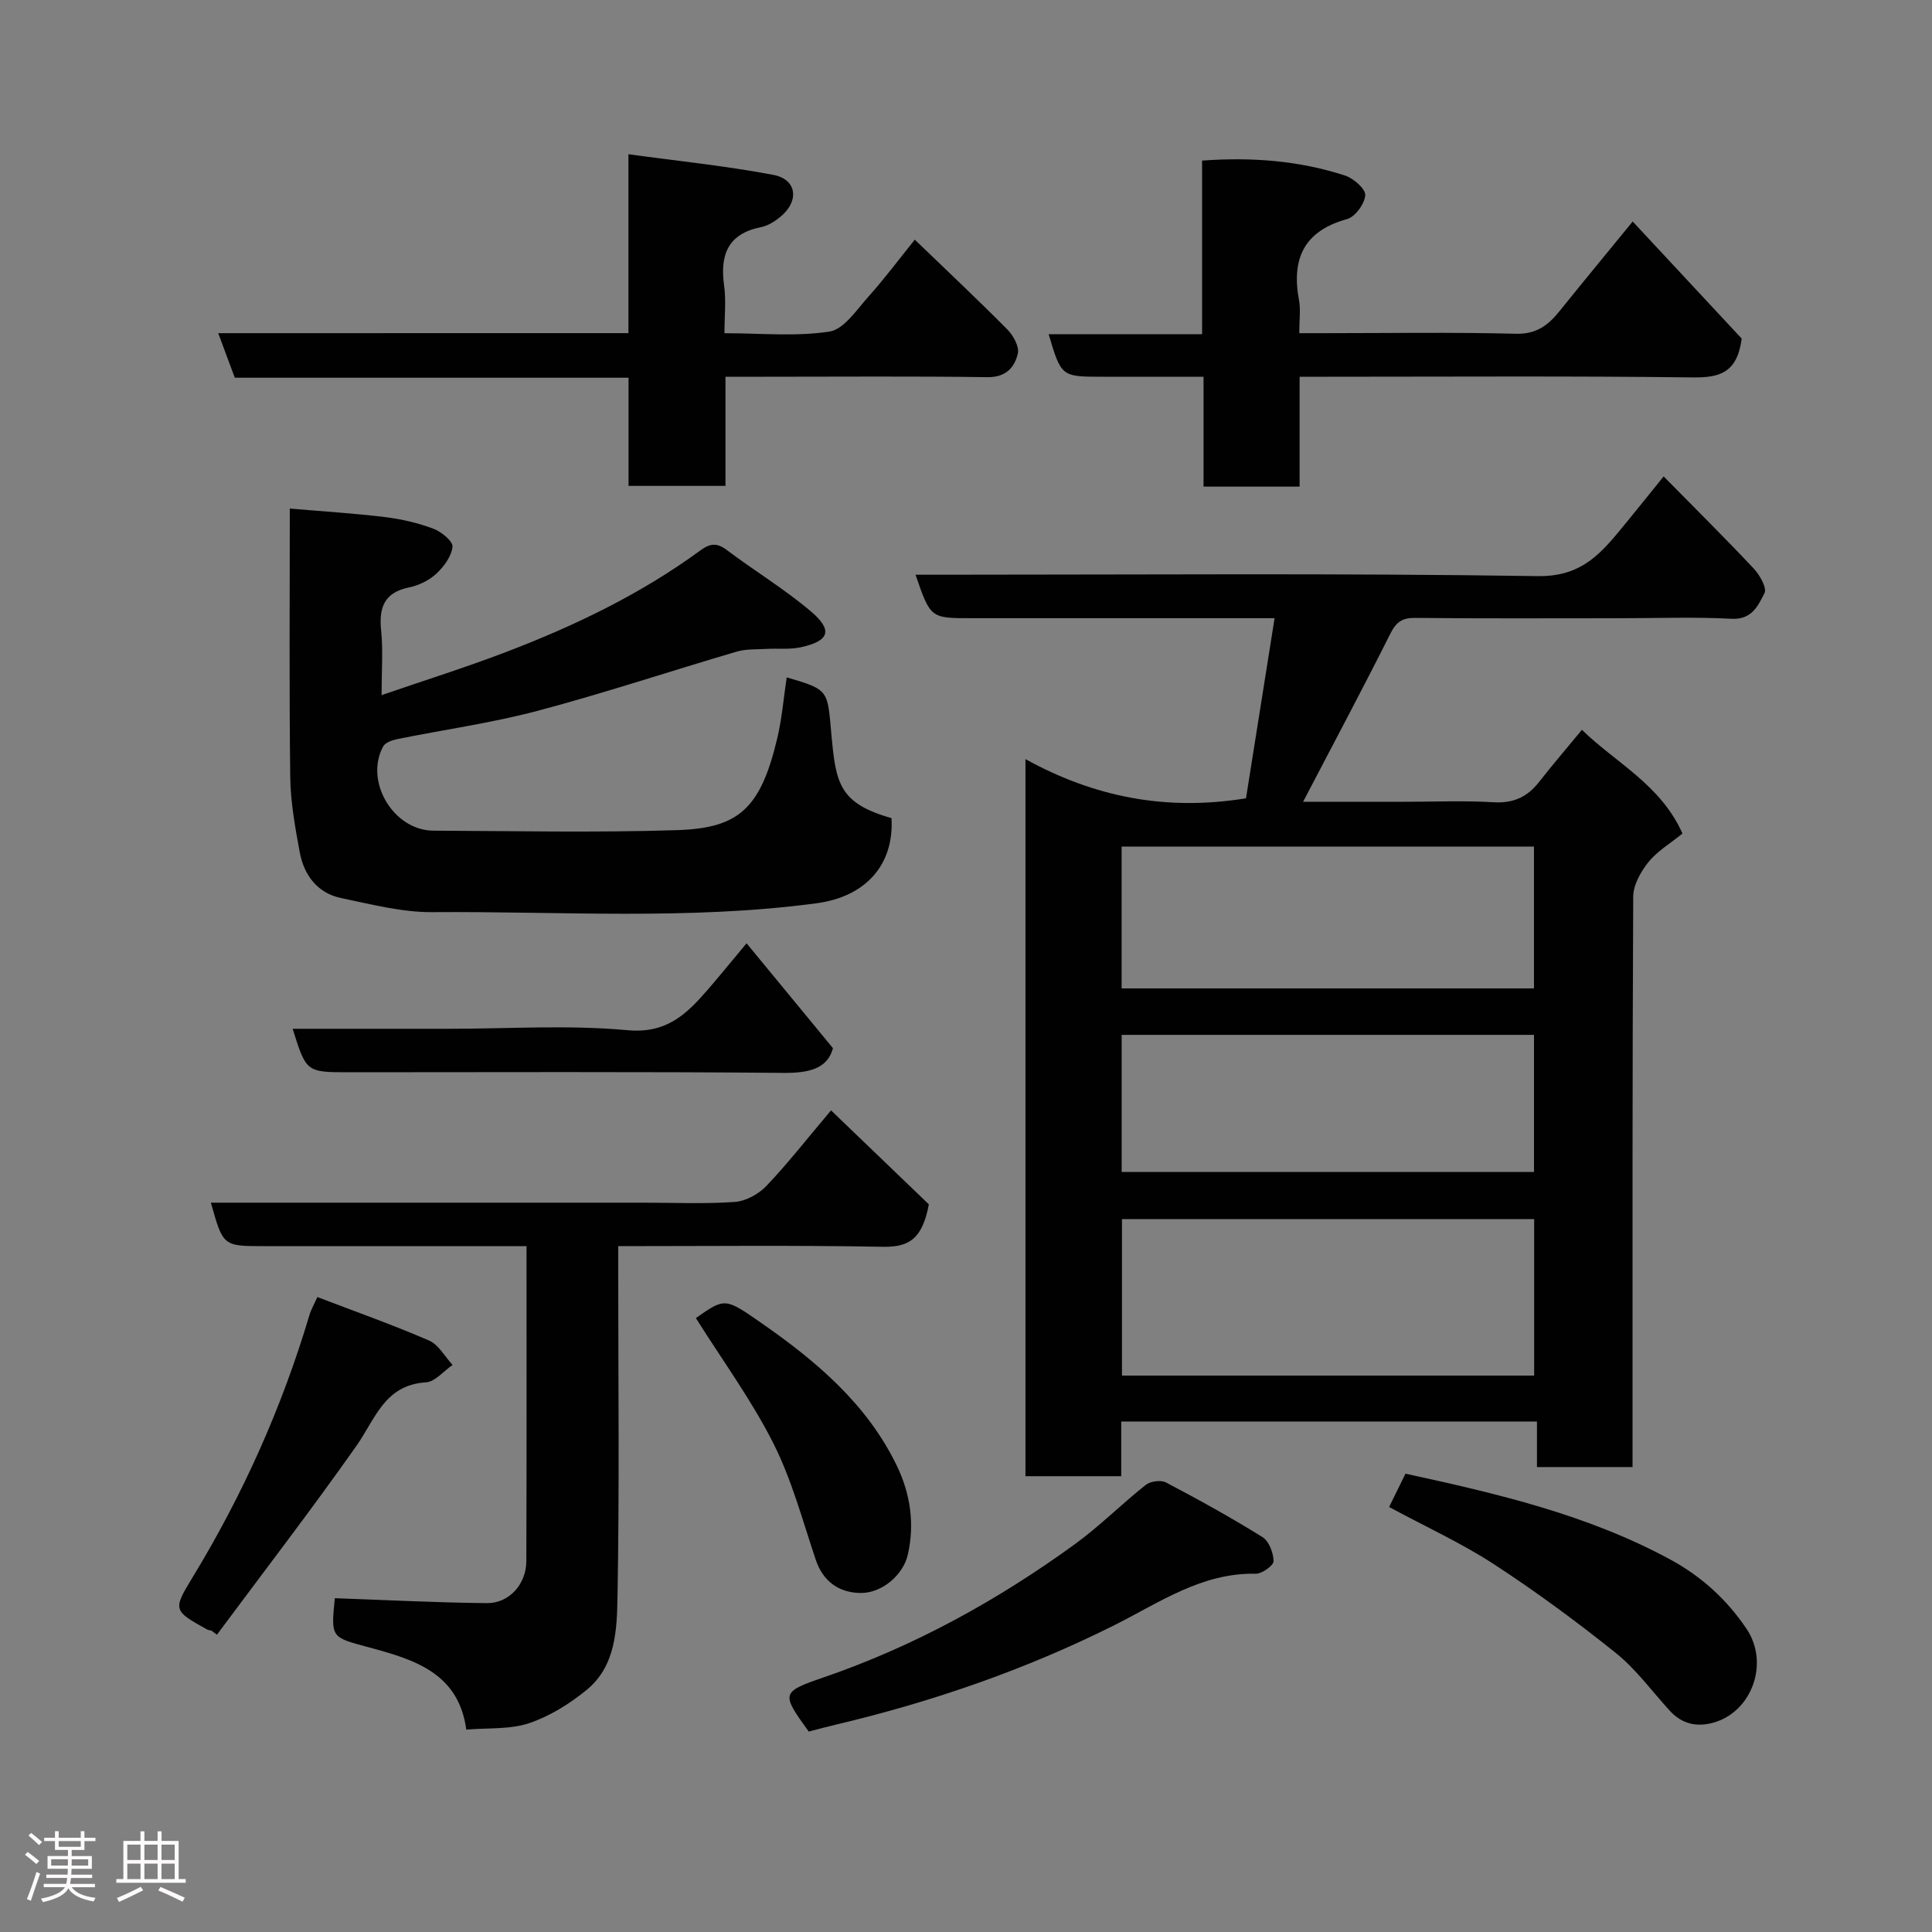 <svg enable-background="new 0 0 400 400" viewBox="0 0 400 400" xmlns="http://www.w3.org/2000/svg"><rect x="0" y="0" width="400" height="400" fill="#808080" stroke="none"/><path d="m5.17 384 .55-.58c.85.61 1.65 1.24 2.4 1.87l-.59.64c-.83-.73-1.62-1.38-2.36-1.93m1.22 9.53-.82-.34c.71-1.76 1.37-3.64 1.98-5.63.24.13.5.25.76.36-.6 1.67-1.24 3.54-1.92 5.61m-.5-13.5.57-.54c.56.44 1.31 1.06 2.26 1.87l-.64.64c-.68-.66-1.41-1.32-2.19-1.97m3.25.46h2.24v-1.36h.77v1.36h4.57v-1.36h.76v1.36h2.28v.69h-2.28v1.84h-2.64v1.26h4.18v2.64h-4.21c0 .45-.02.86-.05 1.21h4.32v.69h-4.38c-.04.34-.1.75-.19 1.22h5.15v.69h-4.82c.87 1.19 2.51 1.92 4.93 2.19-.17.31-.3.57-.37.76-2.77-.49-4.52-1.41-5.26-2.76-.56 1.26-2.3 2.23-5.24 2.9-.12-.24-.26-.48-.43-.72 2.73-.55 4.38-1.34 4.96-2.38h-4.38v-.69h4.65c.1-.38.17-.79.21-1.22h-4.32v-.69h4.4c.03-.34.05-.75.05-1.21h-4.2v-2.64h4.23v-1.26h-2.69v-1.84h-2.24zm1.46 4.46v1.29h3.45c.01-.4.02-.57.01-.53v-.32-.45h-3.46zm1.55-2.59h4.57v-1.19h-4.57zm6.11 2.59h-3.42v.77c-.02.19-.01.37-.02.53h3.44z" fill="#fcfafa"/><path d="m32.63 379.16h.82v1.98h3.54v7.89h1.46v.78h-14.37v-.78h1.46v-7.89h3.54v-1.98h.82v1.98h2.73zm-3.49 11.48.5.73c-1.61.82-3.28 1.63-5 2.41-.13-.27-.28-.55-.44-.82 1.75-.72 3.4-1.49 4.94-2.32m-2.78-5.55h2.73v-3.18h-2.73zm0 3.95h2.73v-3.2h-2.73zm3.54-3.95h2.73v-3.18h-2.73zm0 3.95h2.73v-3.2h-2.73zm7.89 4.68c-1.84-.92-3.51-1.7-5.02-2.32l.45-.73c1.89.8 3.57 1.55 5.04 2.23zm-1.62-11.81h-2.73v3.18h2.73zm-2.73 7.13h2.73v-3.2h-2.73z" fill="#fcfafa"/><g fill="#010102"><path d="m348.34 172.57c-2.59 2.11-5.25 3.67-7.05 5.92-1.59 1.99-3.14 4.73-3.15 7.15-.19 37.49-.14 74.98-.14 112.48v5.62c-6.72 0-12.98 0-19.79 0 0-3.01 0-6.07 0-9.43-28.93 0-57.31 0-86.07 0v11.32c-6.74 0-13.13 0-19.83 0 0-49.07 0-98.14 0-148.46 14.28 7.87 29.15 10.8 45.66 8.11 1.88-11.87 3.87-24.37 5.92-37.29-13.16 0-25.97 0-38.78 0-8 0-16 0-23.99 0-8.47 0-8.47 0-11.57-9h5.39c41.16 0 82.32-.34 123.47.29 8.14.12 12.21-3.75 16.5-8.91 3.13-3.77 6.19-7.61 9.53-11.73 6.45 6.55 12.66 12.7 18.64 19.06 1.26 1.34 2.79 4.05 2.24 5.11-1.31 2.52-2.57 5.53-6.82 5.3-7.82-.41-15.67-.11-23.5-.11-14 0-27.99.08-41.99-.07-2.71-.03-3.93.84-5.15 3.26-5.78 11.52-11.85 22.89-18.07 34.81h21.01c6.17 0 12.35-.27 18.49.1 4.09.24 6.96-1.13 9.38-4.23 2.82-3.61 5.82-7.09 8.85-10.77 6.99 6.83 16.28 11.32 20.82 21.47zm-30.71 112.23c0-11.15 0-21.86 0-32.39-28.74 0-57.11 0-85.34 0v32.39zm-85.41-80.16h85.37c0-10.08 0-19.79 0-29.37-28.66 0-56.91 0-85.37 0zm.01 38.01h85.37c0-9.74 0-19.12 0-28.39-28.65 0-56.9 0-85.37 0z"/><path d="m60 105.29c7.08.61 13.47 1 19.81 1.78 3.37.41 6.76 1.21 9.93 2.4 1.64.62 4.06 2.59 3.94 3.73-.2 1.99-1.78 4.13-3.36 5.59-1.49 1.39-3.63 2.42-5.65 2.83-5.16 1.07-6.24 4.18-5.76 8.93.42 4.12.09 8.31.09 13.37 8.87-3.05 17.44-5.74 25.81-8.94 14.21-5.43 27.88-12 40.22-21.04 1.98-1.45 3.39-1.61 5.44-.07 5.73 4.32 11.92 8.06 17.38 12.68 4.66 3.94 3.88 6.16-2.06 7.46-2.28.5-4.73.2-7.1.34-2.07.12-4.24-.01-6.19.57-13.73 4.03-27.33 8.57-41.16 12.24-9.58 2.54-19.47 3.91-29.21 5.89-1.02.21-2.39.72-2.81 1.51-3.91 7.24 2.15 17.38 10.41 17.42 16.83.07 33.67.43 50.48-.11 12.66-.41 17.26-4.36 20.73-19.09.96-4.08 1.3-8.31 1.94-12.54 8.94 2.61 8.4 2.66 9.27 12.03.92 9.82 1.53 14.04 12.42 17.11.58 9.63-5.31 16.27-15.5 17.63-26.45 3.54-53.04 1.64-79.56 1.84-6.27.05-12.6-1.62-18.82-2.9-4.98-1.03-7.75-4.74-8.64-9.54-.95-5.13-1.89-10.34-1.96-15.53-.23-18.48-.09-36.95-.09-55.59z"/><path d="m192.31 249.35c-1.44 7.74-4.65 8.87-9.71 8.78-17.97-.33-35.94-.13-54.6-.13v5.55c0 22.32.25 44.64-.15 66.95-.12 6.85-.35 14.42-6.36 19.35-3.53 2.9-7.66 5.47-11.95 6.92-3.93 1.32-8.43.94-13 1.33-1.59-11.8-10.88-14.52-20.11-17.02-7.88-2.13-7.94-1.9-7.11-10.19 10.51.37 21 .92 31.5 1.02 4.58.05 8.13-3.92 8.15-8.66.08-21.48.04-42.96.04-65.25-1.9 0-3.64 0-5.39 0-16.32 0-32.64 0-48.97 0-8.47 0-8.47 0-10.99-9h89.47c6.33 0 12.68.29 18.98-.15 2.28-.16 4.94-1.61 6.56-3.31 4.41-4.63 8.36-9.7 13.39-15.65 7.37 7.08 14.36 13.8 20.25 19.46z"/><path d="m130.11 68.97c0-12.29 0-23.89 0-37.04 10.39 1.43 20.28 2.43 30.01 4.28 4.94.94 5.42 5.5 1.34 8.77-1.12.9-2.49 1.76-3.87 2.04-6.91 1.37-8.56 5.75-7.67 12.12.43 3.06.07 6.24.07 9.85 7.57 0 14.8.73 21.74-.34 2.99-.46 5.6-4.48 8.04-7.2 3.28-3.65 6.22-7.6 9.63-11.83 6.62 6.38 12.99 12.37 19.15 18.58 1.23 1.24 2.51 3.54 2.18 4.99-.66 2.91-2.5 4.95-6.31 4.9-15.31-.22-30.63-.09-45.96-.09-2.63 0-5.27 0-8.26 0v22.6c-6.74 0-13.13 0-20.07 0 0-7.26 0-14.65 0-22.4-27.47 0-54.39 0-81.52 0-1.15-3.09-2.21-5.93-3.43-9.22 28.38-.01 56.3-.01 84.93-.01z"/><path d="m338.03 45.86c8.09 8.69 15.6 16.75 22.57 24.24-.94 7.13-4.6 8.1-10.12 8.04-25.15-.31-50.31-.14-75.46-.14-1.81 0-3.61 0-5.95 0v22.75c-6.81 0-13.07 0-19.89 0 0-7.38 0-14.77 0-22.75-7.31 0-14.08 0-20.85 0-8.6 0-8.6 0-11.22-8.81h31.77c0-12.21 0-23.94 0-35.94 10.43-.76 20.17.03 29.61 3.1 1.75.57 4.26 2.77 4.17 4.07-.12 1.78-2.09 4.48-3.77 4.94-8.97 2.48-11.54 8.25-9.94 16.82.36 1.93.05 3.98.05 6.8h4.86c13.33 0 26.66-.22 39.98.12 4.29.11 6.73-1.79 9.1-4.75 4.47-5.57 9.05-11.09 15.09-18.49z"/><path d="m167.44 358.5c-5.69-7.88-5.79-8.17 3.04-11.2 18.81-6.46 35.98-15.93 52-27.55 5.17-3.75 9.72-8.35 14.74-12.32.97-.77 3.14-1.06 4.19-.5 6.77 3.56 13.47 7.26 19.96 11.3 1.36.84 2.28 3.28 2.31 4.99.01.89-2.4 2.63-3.68 2.6-11.25-.21-19.91 5.97-29.39 10.71-18.2 9.1-37.42 15.76-57.27 20.47-1.9.44-3.77.95-5.9 1.5z"/><path d="m287.6 312.01c1.19-2.43 2.26-4.59 3.39-6.9 19.01 4.13 37.61 8.47 54.73 17.72 6.6 3.57 11.82 8.37 15.88 14.4 4.81 7.14 1.07 17.23-6.87 19.43-3.46.96-6.52.27-9.01-2.46-3.68-4.02-6.95-8.56-11.15-11.94-8.14-6.53-16.58-12.74-25.32-18.44-6.68-4.34-14-7.69-21.65-11.81z"/><path d="m65.71 268.54c8.04 3.08 15.7 5.78 23.13 9.01 1.98.86 3.26 3.32 4.86 5.05-1.84 1.25-3.61 3.48-5.52 3.6-8.59.54-10.49 7.62-14.4 13.17-9.33 13.24-19.21 26.08-28.87 39.08-.39-.29-.78-.58-1.17-.87-.28-.06-.59-.06-.82-.19-6.98-3.88-7.21-4.02-3.11-10.72 10.42-17.09 18.52-35.17 24.24-54.34.31-1.11.9-2.11 1.66-3.79z"/><path d="m154.57 195.3c6.14 7.45 11.83 14.36 17.89 21.72-1.16 4.26-4.96 5.16-10.31 5.11-29.95-.27-59.9-.13-89.85-.13-8.89 0-8.89 0-11.71-9h32.39c12.31 0 24.71-.84 36.92.29 8.18.76 12.32-3.41 16.72-8.49 2.24-2.59 4.39-5.24 7.95-9.5z"/><path d="m144.07 272.89c6.04-4.22 6.03-4.21 13.54 1.01 11.41 7.93 21.92 16.81 28.09 29.61 2.77 5.74 3.72 12.02 2.24 18.43-.95 4.09-5.33 7.99-9.92 7.87-4.29-.11-7.59-2.33-9.11-6.83-2.74-8.13-4.96-16.56-8.79-24.15-4.52-8.96-10.53-17.16-16.05-25.94z"/></g></svg>